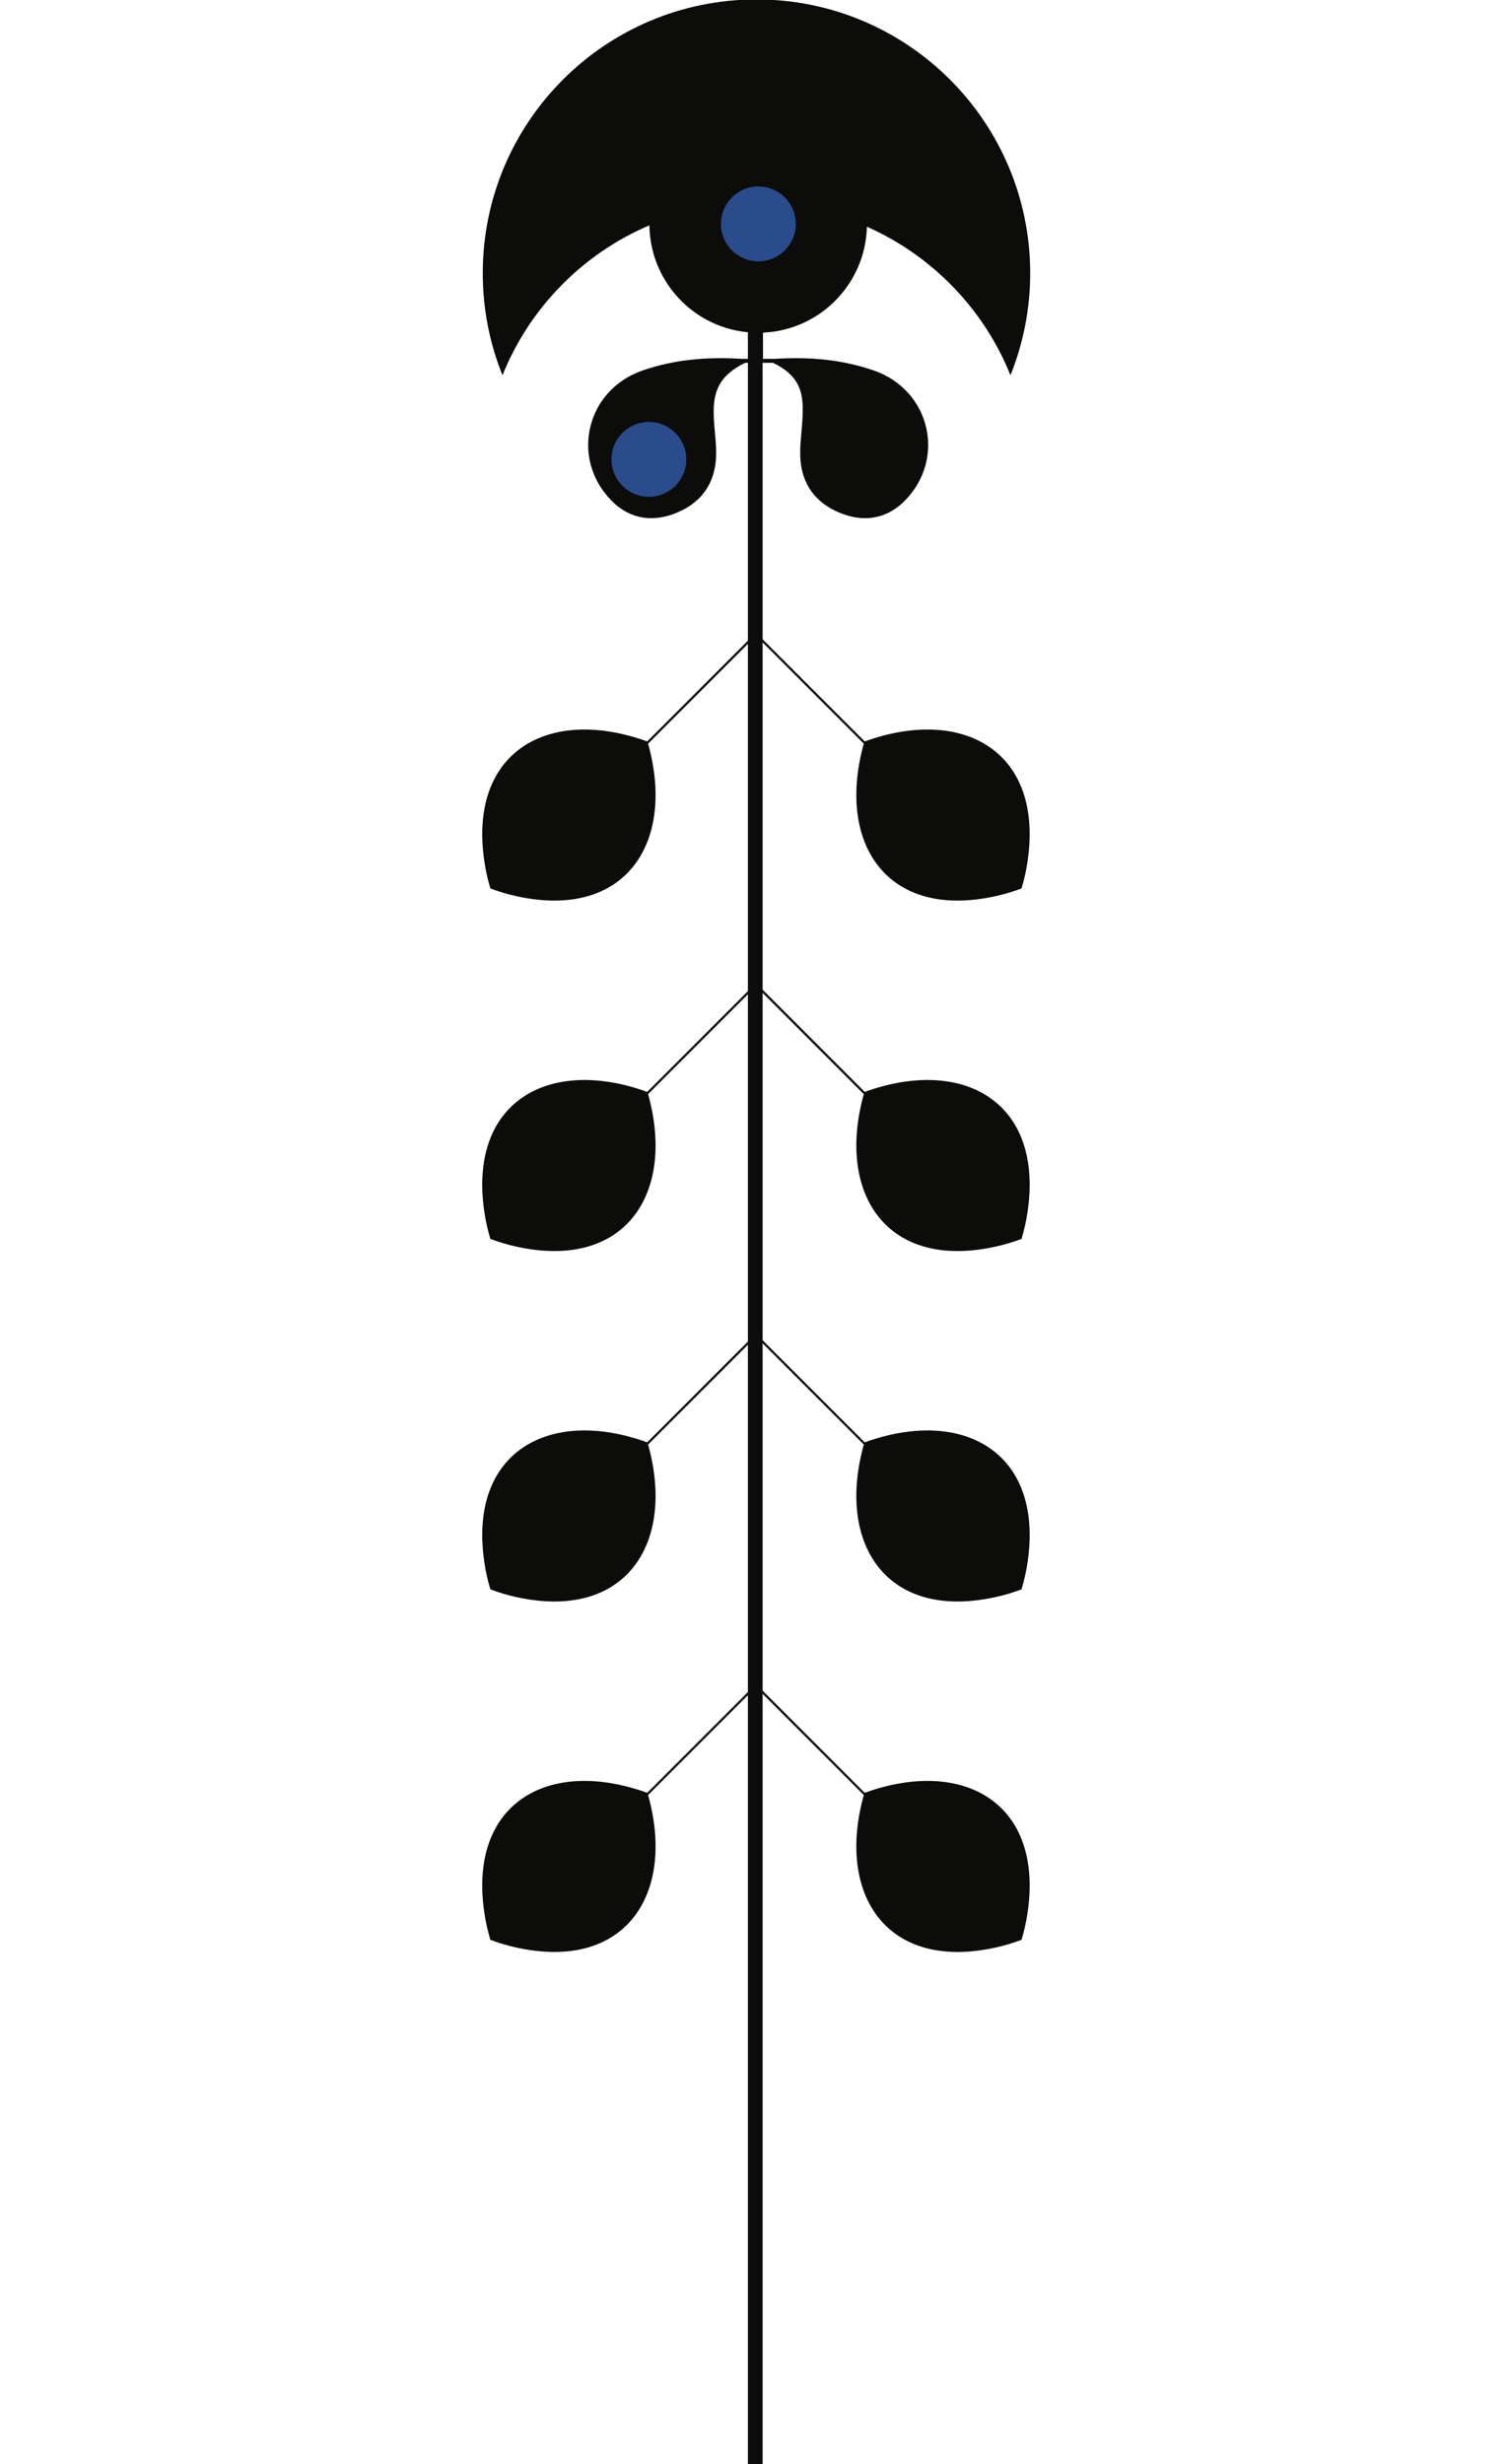 <?xml version="1.0" encoding="UTF-8"?>
<svg id="Planta" xmlns="http://www.w3.org/2000/svg" width="275.651" height="450" viewBox="0 0 275.651 450">
  <g id="Tallo">
    <line x1="137.964" y1="450" x2="137.964" fill="#0c0d0b" stroke="#0c0d0b" stroke-miterlimit="10" stroke-width="2.689"/>
  </g>
  <g id="Hojas">
    <path d="M157.96,135.401l-19.724-19.724-.144-.144-19.868,19.868c-17.97-6.507-32.829,1.81-29.719,22.105.228,1.56.617,3.226,1.07,4.742,1.481.555,3.118,1.056,4.659,1.389,19.909,4.449,29.231-9.604,24.156-27.827l19.701-19.701,19.7,19.7c-5.073,18.211,4.237,32.279,24.156,27.828,1.541-.333,3.176-.834,4.659-1.389.454-1.515.842-3.183,1.07-4.742,3.11-20.285-11.736-28.615-29.718-22.105Z" fill="#0c0d0b"/>
    <path d="M157.96,199.401l-19.724-19.724-.144-.144-19.868,19.868c-17.97-6.507-32.829,1.81-29.719,22.105.228,1.56.617,3.226,1.07,4.742,1.481.555,3.118,1.056,4.659,1.389,19.909,4.449,29.231-9.604,24.156-27.827l19.701-19.701,19.7,19.7c-5.073,18.211,4.237,32.279,24.156,27.828,1.541-.333,3.176-.834,4.659-1.389.454-1.515.842-3.183,1.07-4.742,3.11-20.285-11.736-28.615-29.718-22.105Z" fill="#0c0d0b"/>
    <path d="M157.96,263.401l-19.724-19.724-.144-.144-19.868,19.868c-17.97-6.507-32.829,1.81-29.719,22.105.228,1.56.617,3.226,1.07,4.742,1.481.555,3.118,1.056,4.659,1.389,19.909,4.449,29.231-9.604,24.156-27.827l19.701-19.701,19.7,19.7c-5.073,18.211,4.237,32.279,24.156,27.828,1.541-.333,3.176-.834,4.659-1.389.454-1.515.842-3.183,1.07-4.742,3.11-20.285-11.736-28.615-29.718-22.105Z" fill="#0c0d0b"/>
    <path d="M157.96,327.401l-19.724-19.724-.144-.144-19.868,19.868c-17.97-6.507-32.829,1.81-29.719,22.105.228,1.56.617,3.226,1.07,4.742,1.481.555,3.118,1.056,4.659,1.389,19.909,4.449,29.231-9.604,24.156-27.827l19.701-19.701,19.7,19.7c-5.073,18.211,4.237,32.279,24.156,27.828,1.541-.333,3.176-.834,4.659-1.389.454-1.515.842-3.183,1.07-4.742,3.11-20.285-11.736-28.615-29.718-22.105Z" fill="#0c0d0b"/>
  </g>
  <g id="Flores">
    <g>
      <g>
        <path d="M159.571,67.64c-5.566-1.903-11.326-2.524-18.033-2.108h-6.083c-6.707-.416-12.466.205-18.033,2.108-10.306,3.523-13.343,16.031-5.734,23.777,3.048,3.104,6.906,3.974,11.042,2.555,4.605-1.581,7.544-4.812,8.022-9.746.235-2.428-.181-4.92-.326-7.382-.26-4.436.243-7.964,5.72-10.595h5.034c5.477,2.631,5.646,6.159,5.386,10.595-.144,2.462-.561,4.955-.326,7.382.478,4.934,3.418,8.165,8.022,9.746,4.135,1.419,7.993.549,11.042-2.555,7.609-7.747,4.572-20.254-5.734-23.777Z" fill="#0c0d0b"/>
        <path d="M138.186-.103c-27.614,0-50,22.386-50,50,0,6.589,1.287,12.873,3.603,18.634,4.949-12.312,14.654-22.195,26.839-27.384.138,10.859,8.978,19.62,19.869,19.62,10.804,0,19.588-8.622,19.863-19.36,11.897,5.257,21.358,15.019,26.224,27.124,2.316-5.76,3.603-12.045,3.603-18.634C188.186,22.283,165.8-.103,138.186-.103Z" fill="#0c0d0b"/>
      </g>
      <rect x="137.616" y="19.619" width="1.761" height="45.789" fill="#0c0d0b"/>
      <circle cx="138.532" cy="40.889" r="6.832" fill="#2a4c8c"/>
      <circle cx="118.532" cy="83.889" r="6.832" fill="#2a4c8c"/>
    </g>
  </g>
</svg>